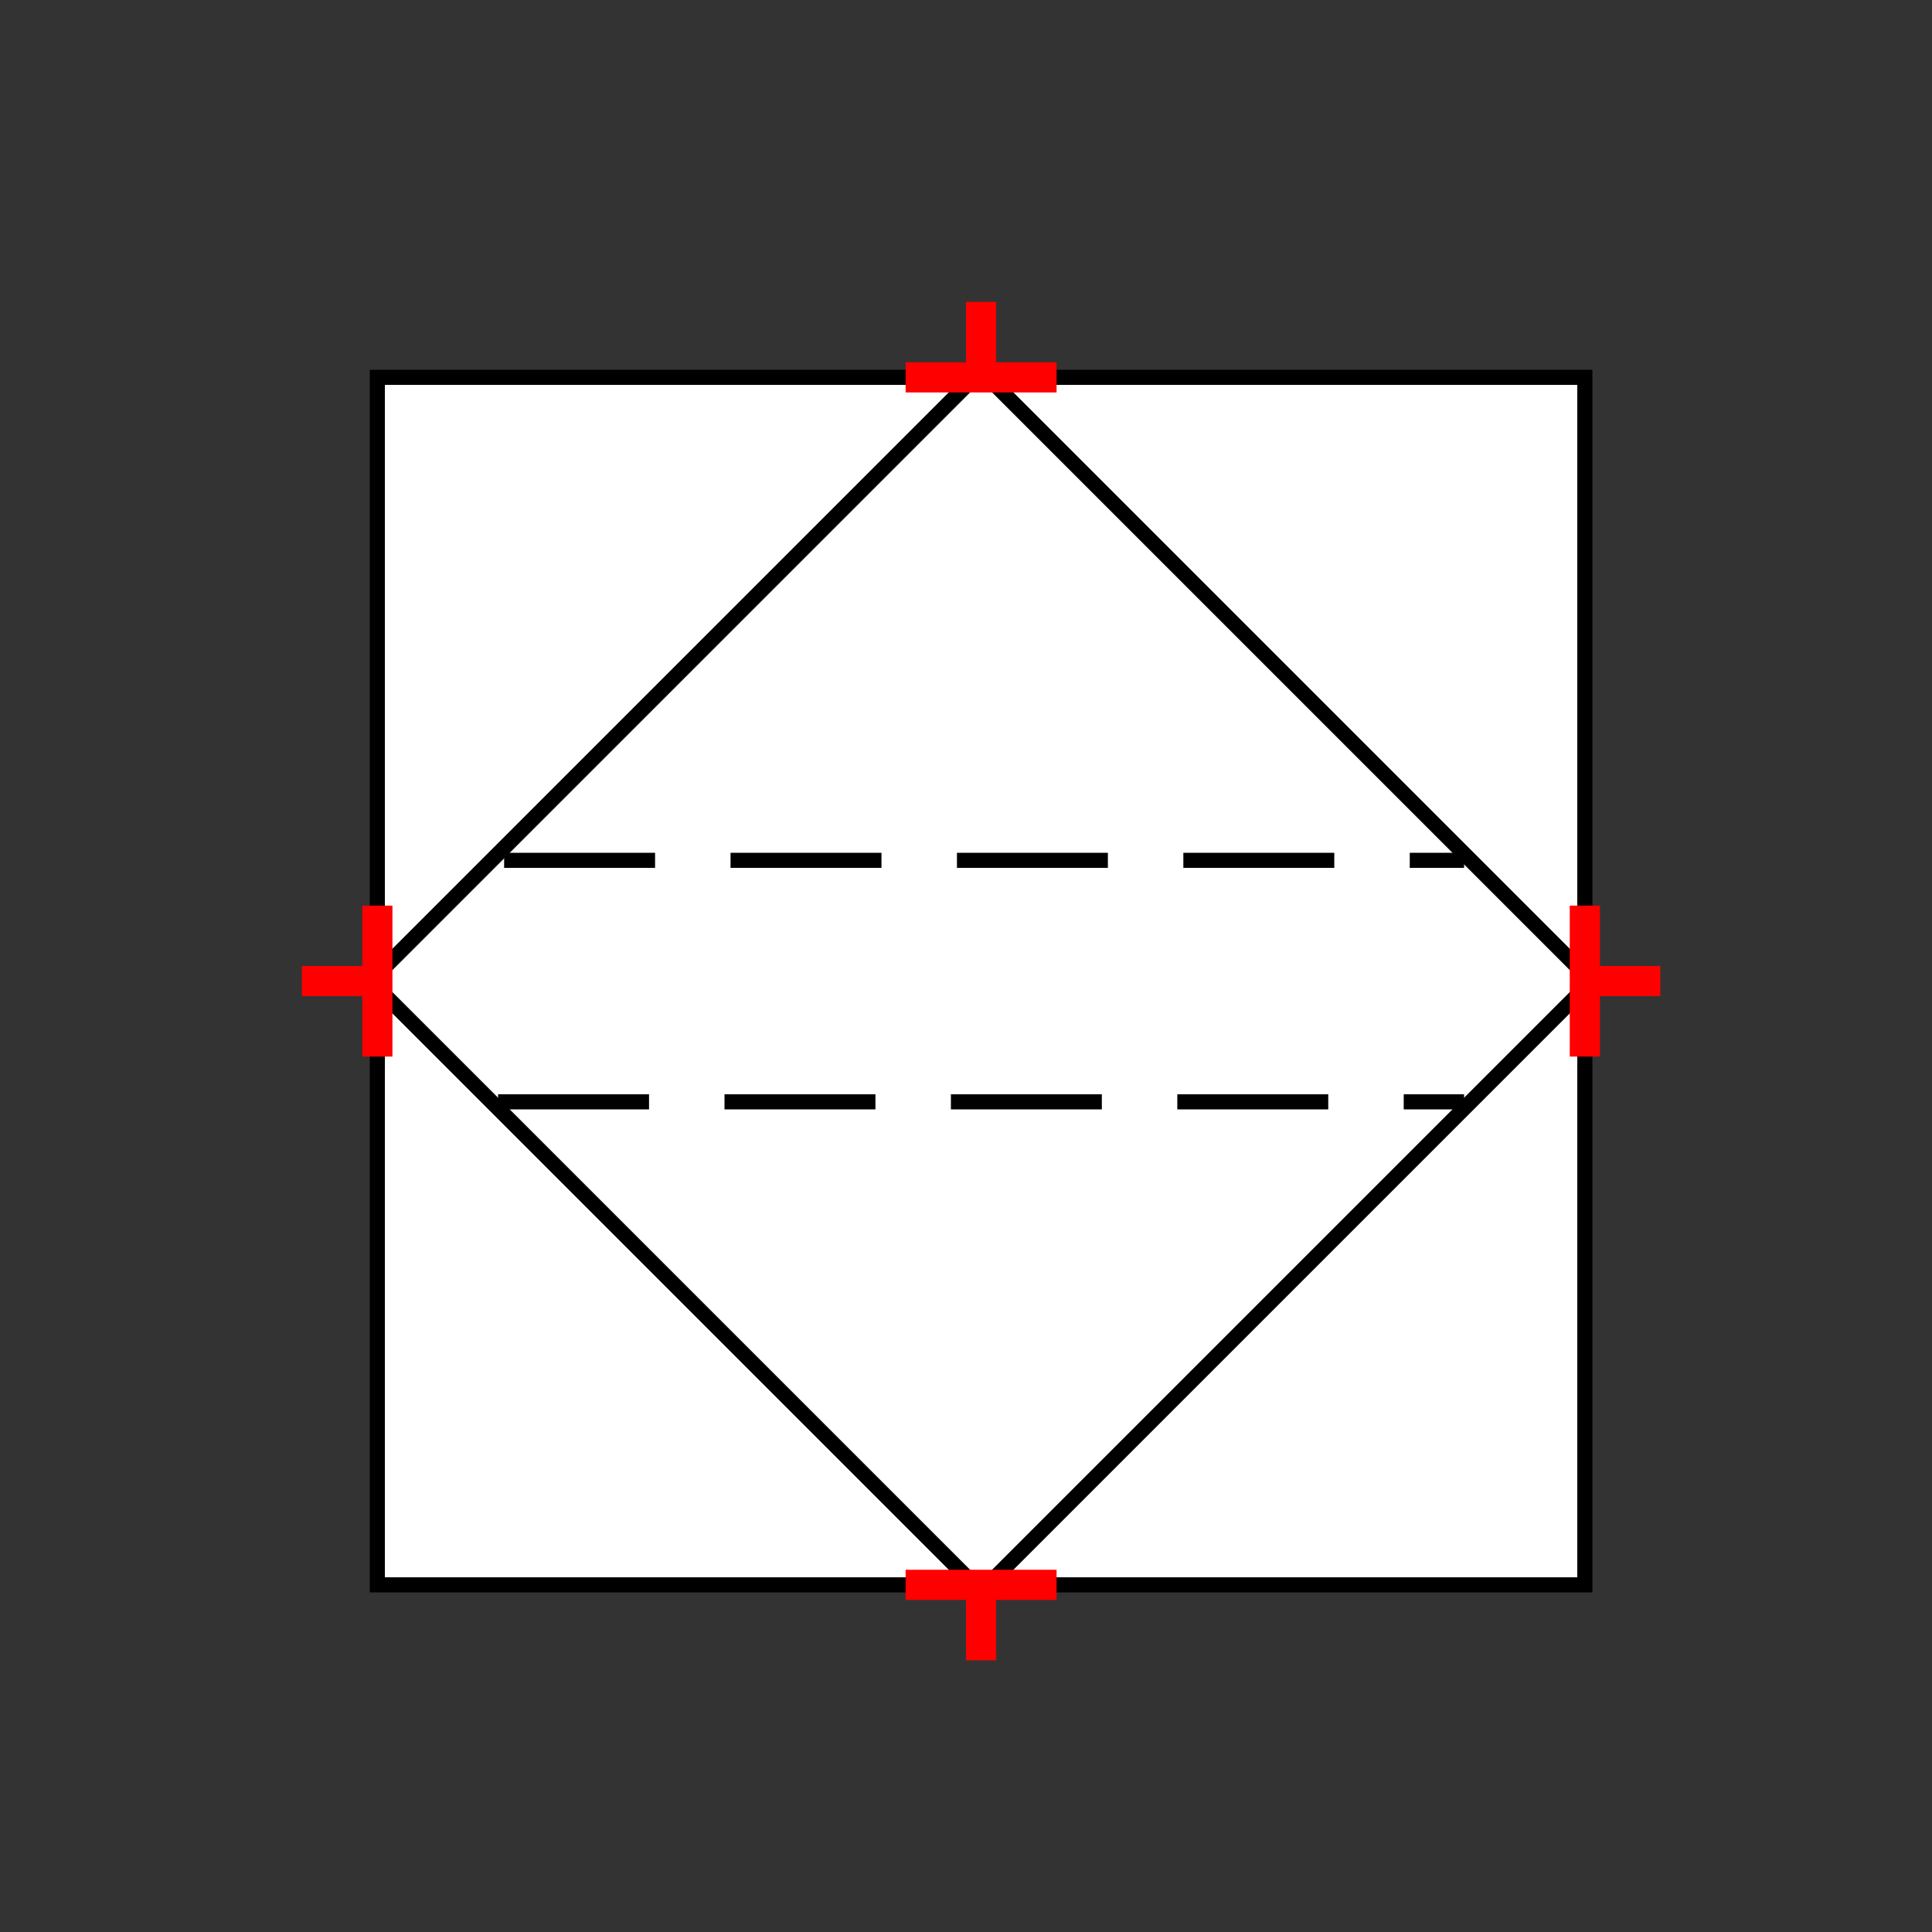 <?xml version="1.0" encoding="UTF-8"?>
<svg xmlns="http://www.w3.org/2000/svg" viewBox="0 0 64 64"><rect x="0" y="0" width="64" height="64" fill="#333333" stroke="none"/><g id="ks8ptpyx15s" class="Group.cls" transform="translate(10 10)"><g class="Prim.cls"><g id="ks8ptpyy15t" transform="translate(2.5 2.5)"><rect fill="white" height="40" stroke="#000000" stroke-width="0.5" width="40" x="0" y="0"/></g><g id="ks8ptpyy15u" transform="translate(8.203 8.203) rotate(45 14.297 14.297)"><rect fill="none" height="28.593" stroke="#000000" stroke-width="0.5" width="28.593" x="0" y="0"/></g><g id="ks8ptpyy15v" transform="translate(6.7 18.5)"><path fill="none" d="M 1e-13 1e-13 L 31.8 0" stroke-dasharray="5 2.5" stroke="#000000" stroke-width="0.5"/></g><g id="ks8ptpyy15w" transform="translate(6.5 26.5)"><path fill="none" d="M 1e-13 1e-13 L 32 0" stroke-dasharray="5 2.5" stroke="#000000" stroke-width="0.5"/></g><g id="ks8ptpyy15x" transform="translate(20 2.5)"><path d="M 1e-13 1e-13 L 5 0" fill="none" stroke="#ff0000" stroke-width="1"/></g><g id="ks8ptpyy15y" transform="translate(22.5 0)"><path d="M 1e-13 1e-13 L 0 2.5" fill="none" stroke="#ff0000" stroke-width="1"/></g><g id="ks8ptpyy15z" transform="translate(20 42.5) rotate(180 2.5 0)"><path d="M 5 0 L 1e-13 1e-13" fill="none" stroke="#ff0000" stroke-width="1"/></g><g id="ks8ptpyy160" transform="translate(22.5 42.5) rotate(180 0 1.25)"><path d="M 1e-13 1e-13 L 0 2.5" fill="none" stroke="#ff0000" stroke-width="1"/></g><g id="ks8ptpyy161" transform="translate(0 22.5) rotate(270 2.5 0)"><path d="M 1e-13 1e-13 L 5 0" fill="none" stroke="#ff0000" stroke-width="1"/></g><g id="ks8ptpyy162" transform="translate(1.25 21.25) rotate(270 0 1.25)"><path d="M 1e-13 1e-13 L 0 2.5" fill="none" stroke="#ff0000" stroke-width="1"/></g><g id="ks8ptpyy163" transform="translate(40 22.5) rotate(90 2.5 0)"><path d="M 5 0 L 1e-13 1e-13" fill="none" stroke="#ff0000" stroke-width="1"/></g><g id="ks8ptpyy164" transform="translate(43.75 21.25) rotate(90 0 1.25)"><path d="M 1e-13 1e-13 L 0 2.5" fill="none" stroke="#ff0000" stroke-width="1"/></g></g></g></svg>